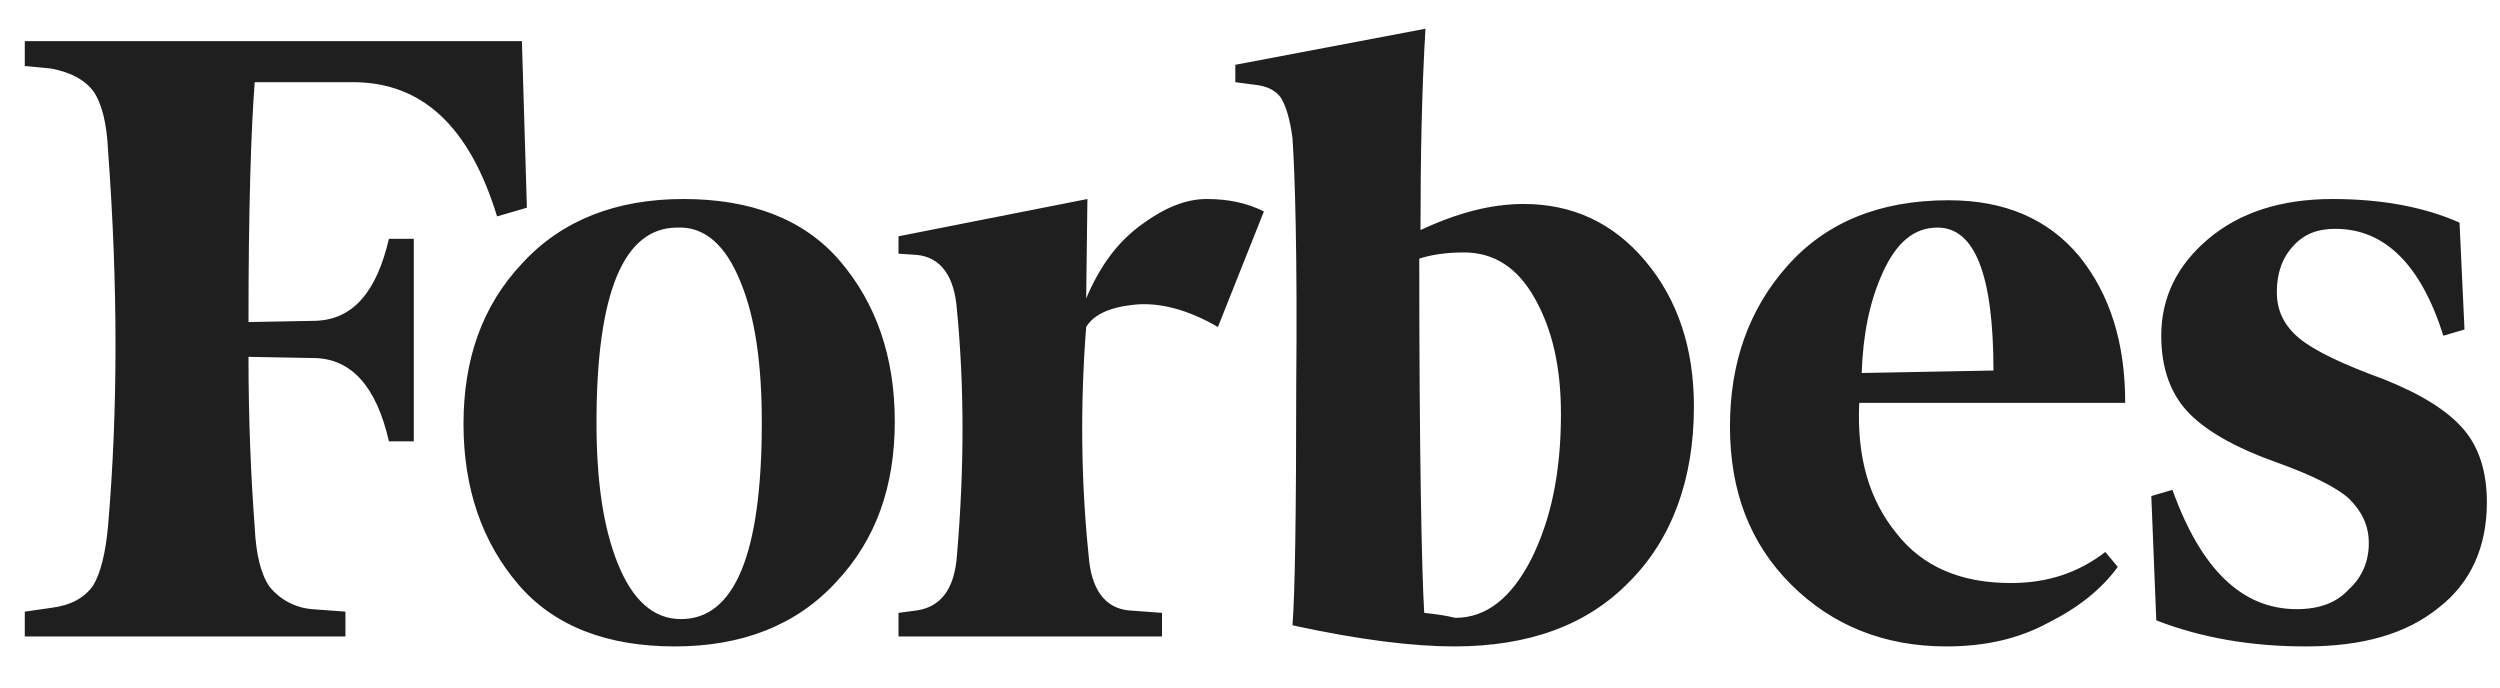 <svg width="149" height="41" viewBox="0 0 149 41" fill="none" xmlns="http://www.w3.org/2000/svg">
<g clip-path="url(#clip0_2045_44)">
<path d="M84.662 13.712C84.662 9.416 84.736 5.416 84.958 1.712L73.625 3.861V4.898L74.736 5.046C75.551 5.12 76.069 5.416 76.366 5.861C76.662 6.379 76.884 7.12 77.032 8.231C77.18 10.379 77.329 15.268 77.255 22.972C77.255 30.601 77.18 35.416 77.032 37.268C81.106 38.157 84.292 38.527 86.662 38.527C91.106 38.527 94.588 37.268 97.106 34.675C99.625 32.157 100.958 28.601 100.958 24.231C100.958 20.749 99.995 17.86 98.069 15.564C96.144 13.268 93.699 12.157 90.81 12.157C88.884 12.157 86.884 12.675 84.662 13.712ZM84.884 36.527C84.736 34.157 84.588 27.046 84.588 15.416C85.255 15.194 86.144 15.046 87.255 15.046C89.032 15.046 90.44 15.935 91.477 17.787C92.514 19.638 93.032 21.86 93.032 24.675C93.032 28.157 92.44 30.972 91.255 33.342C90.069 35.638 88.588 36.824 86.736 36.824C86.144 36.675 85.551 36.601 84.884 36.527ZM31.106 2.453H1.477V3.935L3.032 4.083C4.218 4.305 5.032 4.749 5.551 5.416C6.069 6.157 6.366 7.342 6.44 8.972C7.032 16.972 7.032 24.453 6.44 31.342C6.292 32.972 5.995 34.157 5.551 34.898C5.032 35.638 4.218 36.083 3.032 36.231L1.477 36.453V37.935H20.588V36.453L18.588 36.305C18.1 36.264 17.625 36.125 17.192 35.896C16.759 35.667 16.378 35.352 16.069 34.972C15.551 34.231 15.255 33.046 15.181 31.416C14.958 28.453 14.81 25.046 14.81 21.268L18.81 21.342C20.958 21.416 22.44 23.046 23.18 26.305H24.662V14.231H23.18C22.44 17.416 21.032 19.046 18.81 19.12L14.81 19.194C14.81 12.527 14.958 7.786 15.181 4.898H21.032C25.18 4.898 27.995 7.564 29.625 12.898L31.403 12.379L31.106 2.453ZM27.625 25.268C27.625 29.12 28.736 32.305 30.884 34.824C33.032 37.342 36.218 38.527 40.218 38.527C44.218 38.527 47.477 37.268 49.847 34.675C52.218 32.157 53.329 28.972 53.329 25.12C53.329 21.268 52.218 18.083 50.069 15.564C47.921 13.046 44.736 11.861 40.736 11.861C36.736 11.861 33.477 13.12 31.106 15.712C28.736 18.231 27.625 21.416 27.625 25.268ZM44.144 16.823C45.032 18.972 45.403 21.787 45.403 25.194C45.403 33.046 43.773 36.898 40.588 36.898C38.958 36.898 37.699 35.786 36.81 33.564C35.921 31.342 35.551 28.527 35.551 25.194C35.551 17.416 37.181 13.564 40.366 13.564C41.995 13.49 43.255 14.601 44.144 16.823ZM106.736 34.824C109.181 37.268 112.292 38.527 115.995 38.527C118.292 38.527 120.292 38.083 122.069 37.12C123.847 36.231 125.255 35.12 126.218 33.786L125.477 32.898C123.847 34.157 121.995 34.749 119.847 34.749C116.884 34.749 114.588 33.786 113.032 31.787C111.403 29.787 110.662 27.268 110.81 24.009H126.662C126.662 20.453 125.773 17.564 123.921 15.268C122.069 13.046 119.477 11.935 116.143 11.935C111.995 11.935 108.81 13.268 106.514 15.861C104.218 18.453 103.106 21.638 103.106 25.416C103.106 29.268 104.292 32.379 106.736 34.824ZM112.218 16.231C113.032 14.453 114.069 13.564 115.477 13.564C117.699 13.564 118.81 16.379 118.81 22.083L110.958 22.231C111.032 20.009 111.403 18.009 112.218 16.231ZM146.588 13.268C144.588 12.379 142.069 11.861 139.032 11.861C135.921 11.861 133.477 12.675 131.625 14.231C129.773 15.787 128.81 17.712 128.81 20.009C128.81 22.009 129.403 23.564 130.514 24.675C131.625 25.787 133.403 26.749 135.699 27.564C137.773 28.305 139.255 29.046 139.995 29.712C140.736 30.453 141.181 31.268 141.181 32.379C141.181 33.416 140.81 34.379 139.995 35.12C139.255 35.935 138.218 36.305 136.884 36.305C133.625 36.305 131.181 33.935 129.477 29.194L128.218 29.564L128.514 36.972C131.181 38.009 134.143 38.527 137.403 38.527C140.81 38.527 143.403 37.786 145.329 36.231C147.255 34.749 148.218 32.601 148.218 29.935C148.218 28.157 147.773 26.675 146.81 25.564C145.847 24.453 144.292 23.49 142.069 22.601C139.625 21.712 137.921 20.898 137.032 20.157C136.143 19.416 135.699 18.527 135.699 17.416C135.699 16.305 135.995 15.416 136.662 14.675C137.329 13.935 138.143 13.638 139.18 13.638C142.143 13.638 144.292 15.787 145.625 20.009L146.884 19.638L146.588 13.268ZM75.329 12.601C74.292 12.083 73.18 11.861 71.921 11.861C70.662 11.861 69.403 12.379 67.995 13.416C66.588 14.453 65.551 15.861 64.736 17.787L64.81 11.861L53.551 14.083V15.12L54.662 15.194C56.069 15.342 56.884 16.453 57.032 18.453C57.477 23.046 57.477 27.935 57.032 33.12C56.884 35.12 56.069 36.157 54.662 36.379L53.551 36.527V37.935H69.255V36.527L67.255 36.379C65.847 36.231 65.032 35.12 64.884 33.12C64.44 28.823 64.366 24.231 64.736 19.49C65.18 18.749 66.144 18.305 67.625 18.157C69.106 18.009 70.81 18.453 72.588 19.49L75.329 12.601Z" fill="#1F1F1F"/>
</g>
<defs>
<clipPath id="clip0_2045_44">
<rect width="148.148" height="40" fill="white" transform="translate(0.736 0.231)"/>
</clipPath>
</defs>
</svg>
